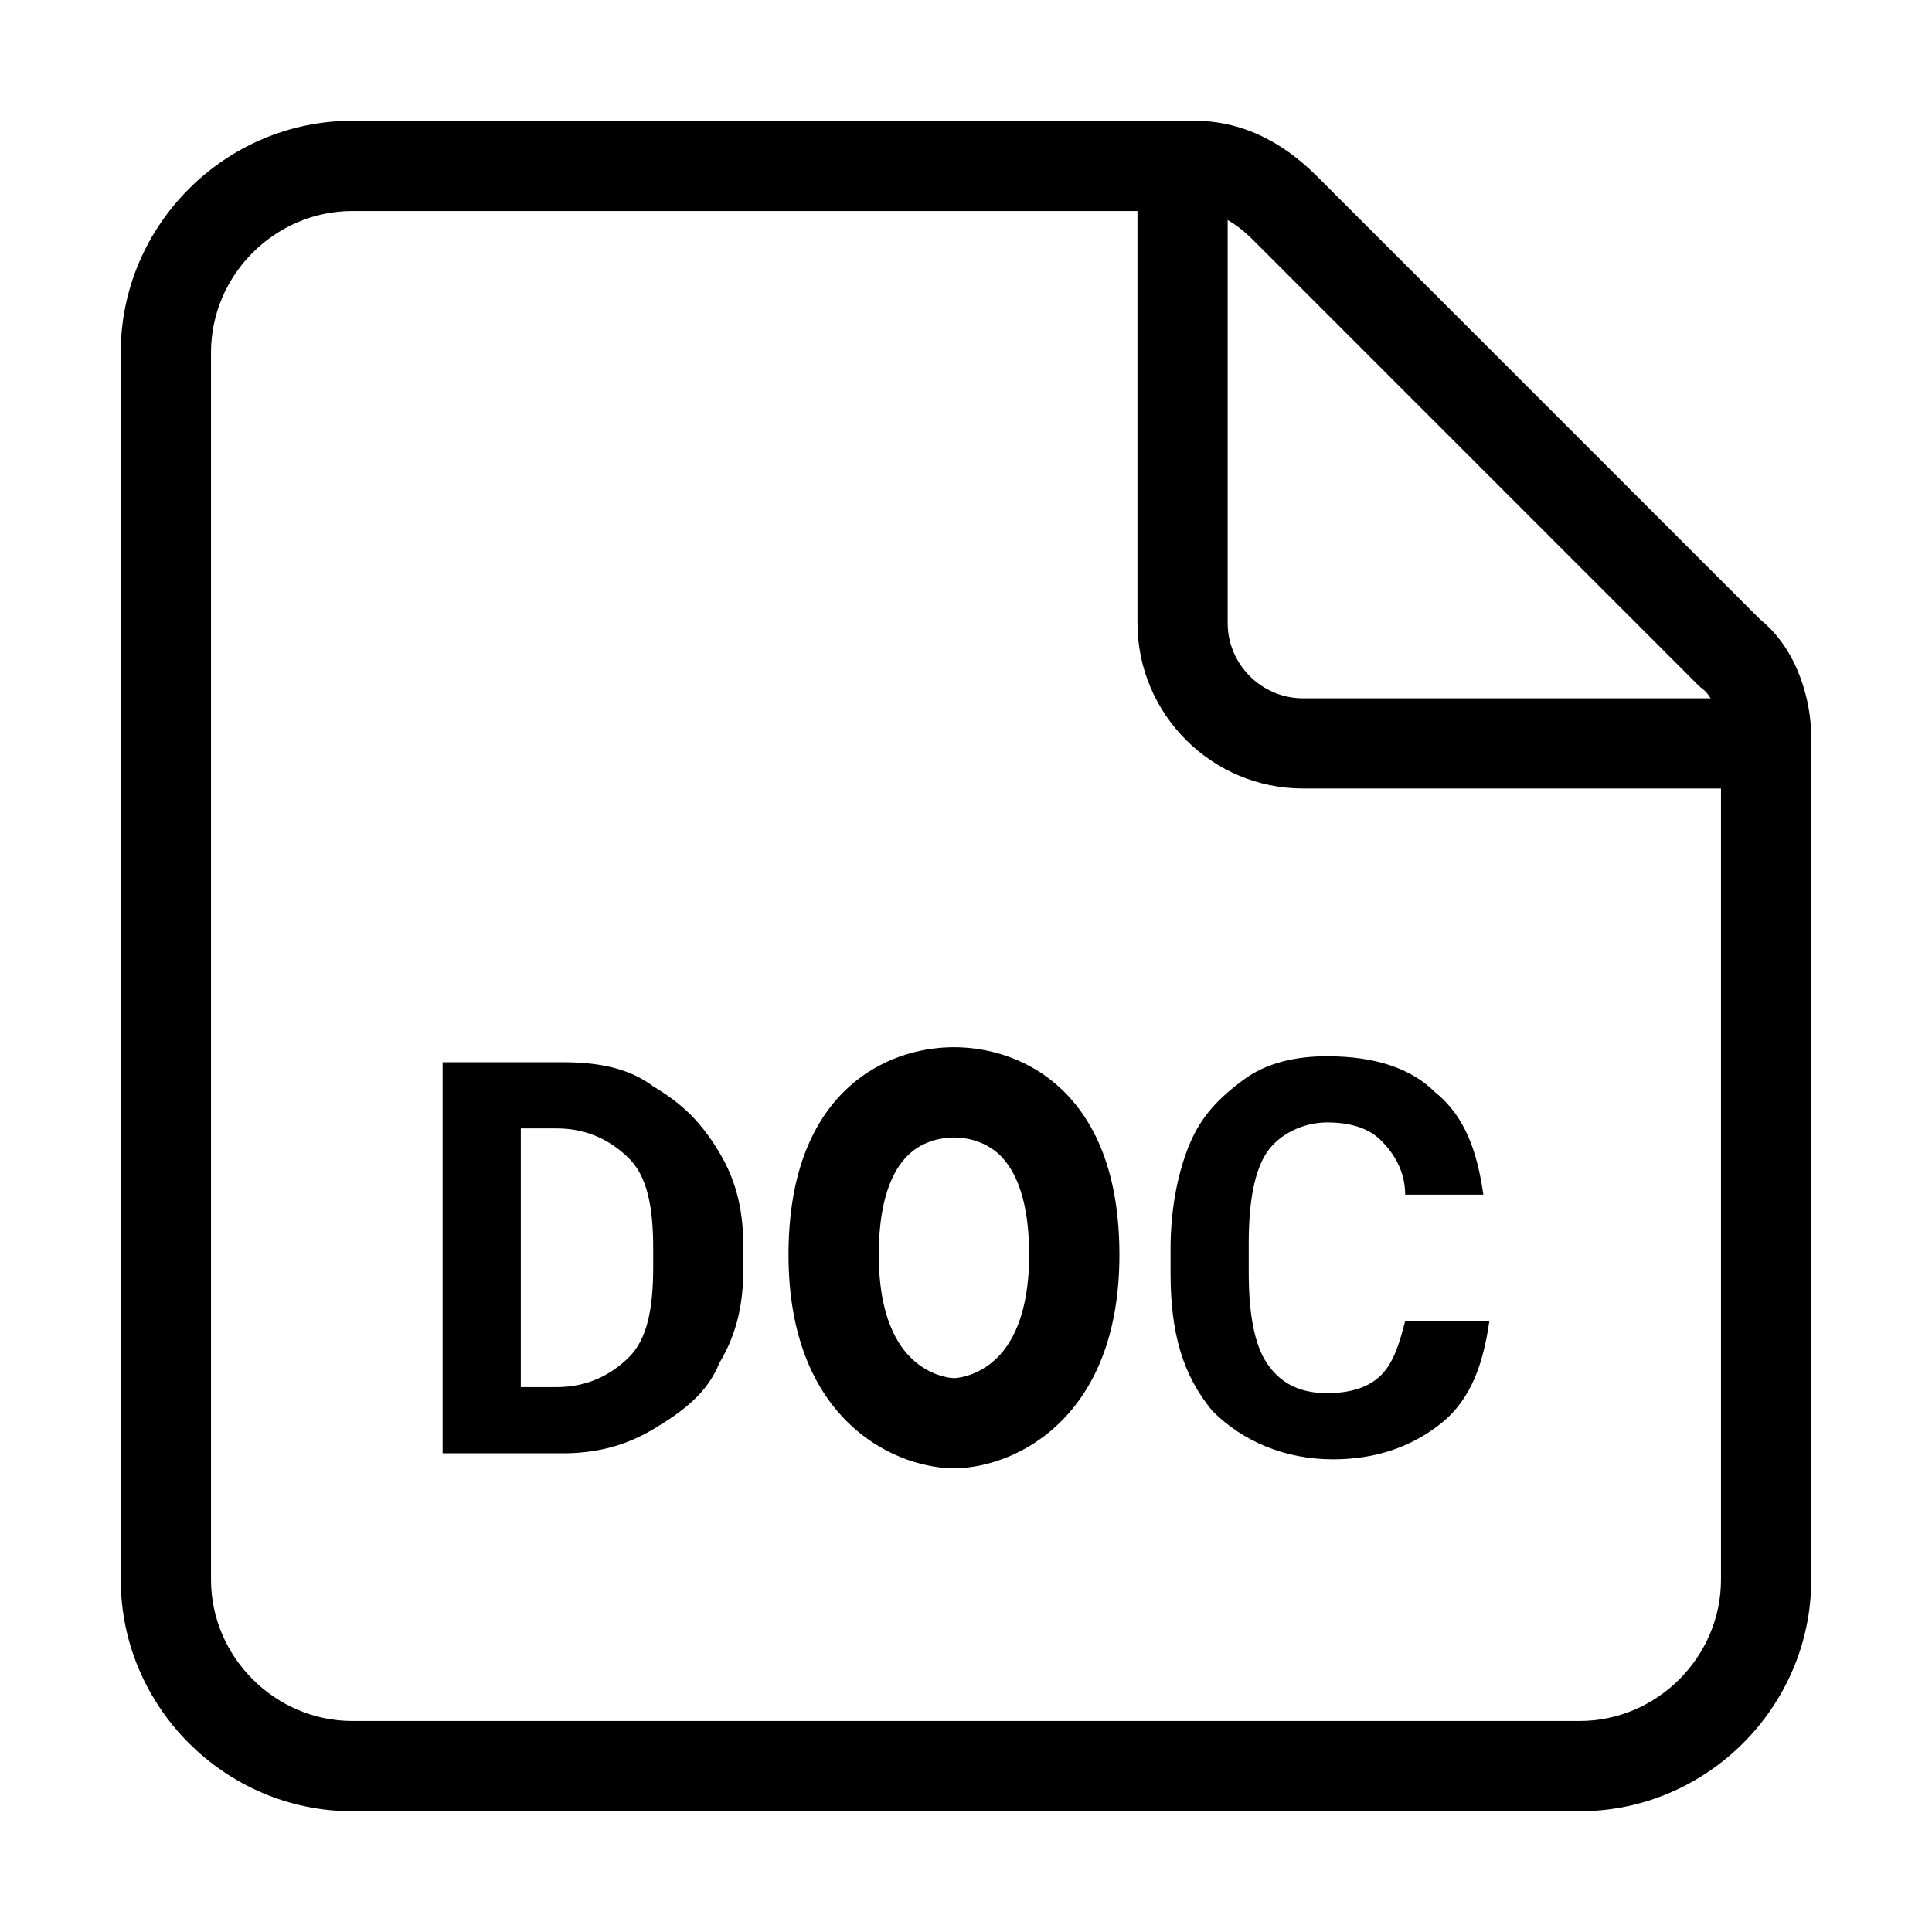<svg width="32" height="32" viewBox="0 0 32 32" fill="none" xmlns="http://www.w3.org/2000/svg">
<path fill-rule="evenodd" clip-rule="evenodd" d="M2 5.836C2 3.73 3.73 2 5.836 2H19.787C20.514 2 21.195 2.302 21.81 2.916L29.151 10.257C29.77 10.754 30 11.596 30 12.213V26.164C30 28.27 28.27 30 26.164 30H5.836C3.73 30 2 28.27 2 26.164V5.836ZM5.836 3.495C4.555 3.495 3.495 4.555 3.495 5.836V26.164C3.495 27.445 4.555 28.505 5.836 28.505H26.164C27.445 28.505 28.505 27.445 28.505 26.164V12.213C28.505 11.85 28.349 11.523 28.206 11.416C28.178 11.395 28.151 11.372 28.126 11.347L20.753 3.973C20.371 3.591 20.055 3.495 19.787 3.495H5.836Z" fill="black"/>
<path fill-rule="evenodd" clip-rule="evenodd" d="M19.587 2C20 2 20.334 2.335 20.334 2.747V10.32C20.334 11.004 20.897 11.566 21.58 11.566H29.153C29.566 11.566 29.9 11.9 29.9 12.313C29.9 12.726 29.566 13.06 29.153 13.06H21.58C20.071 13.06 18.84 11.829 18.84 10.32V2.747C18.84 2.335 19.174 2 19.587 2Z" fill="black"/>
<path d="M7.331 24.071V17.594H9.324C9.922 17.594 10.42 17.694 10.819 17.993C11.317 18.292 11.616 18.591 11.915 19.089C12.213 19.587 12.313 20.085 12.313 20.683V20.982C12.313 21.58 12.213 22.078 11.915 22.576C11.715 23.075 11.317 23.374 10.819 23.673C10.32 23.971 9.822 24.071 9.324 24.071H7.331ZM8.626 18.591V22.975H9.224C9.722 22.975 10.121 22.776 10.42 22.477C10.719 22.178 10.819 21.68 10.819 20.982V20.683C10.819 19.986 10.719 19.488 10.42 19.189C10.121 18.89 9.722 18.69 9.224 18.69H8.626V18.591Z" fill="black"/>
<path d="M24.669 21.879C24.569 22.576 24.37 23.174 23.872 23.573C23.374 23.971 22.776 24.171 22.078 24.171C21.281 24.171 20.584 23.872 20.085 23.374C19.587 22.776 19.388 22.078 19.388 21.082V20.683C19.388 20.085 19.488 19.488 19.687 18.989C19.886 18.491 20.185 18.192 20.584 17.893C20.982 17.594 21.48 17.495 21.979 17.495C22.776 17.495 23.374 17.694 23.772 18.093C24.27 18.491 24.47 19.089 24.569 19.787H23.274C23.274 19.388 23.075 19.089 22.875 18.89C22.676 18.69 22.377 18.591 21.979 18.591C21.58 18.591 21.181 18.79 20.982 19.089C20.783 19.388 20.683 19.886 20.683 20.584V21.082C20.683 21.779 20.783 22.278 20.982 22.576C21.181 22.875 21.48 23.075 21.979 23.075C22.377 23.075 22.676 22.975 22.875 22.776C23.075 22.576 23.174 22.278 23.274 21.879H24.669Z" fill="black"/>
<path fill-rule="evenodd" clip-rule="evenodd" d="M14.086 17.98C14.694 17.444 15.396 17.345 15.801 17.345C16.205 17.345 16.908 17.444 17.516 17.98C18.144 18.535 18.541 19.439 18.541 20.783C18.541 22.145 18.108 23.059 17.488 23.626C16.893 24.171 16.205 24.32 15.801 24.32C15.397 24.32 14.709 24.171 14.113 23.626C13.493 23.059 13.06 22.145 13.06 20.783C13.06 19.439 13.458 18.535 14.086 17.98ZM15.075 19.101C14.855 19.295 14.555 19.736 14.555 20.783C14.555 21.812 14.87 22.293 15.122 22.523C15.398 22.776 15.706 22.826 15.801 22.826C15.895 22.826 16.203 22.776 16.48 22.523C16.732 22.293 17.046 21.812 17.046 20.783C17.046 19.736 16.746 19.295 16.527 19.101C16.288 18.891 15.994 18.84 15.801 18.84C15.607 18.84 15.313 18.891 15.075 19.101Z" fill="black"/>
</svg>
